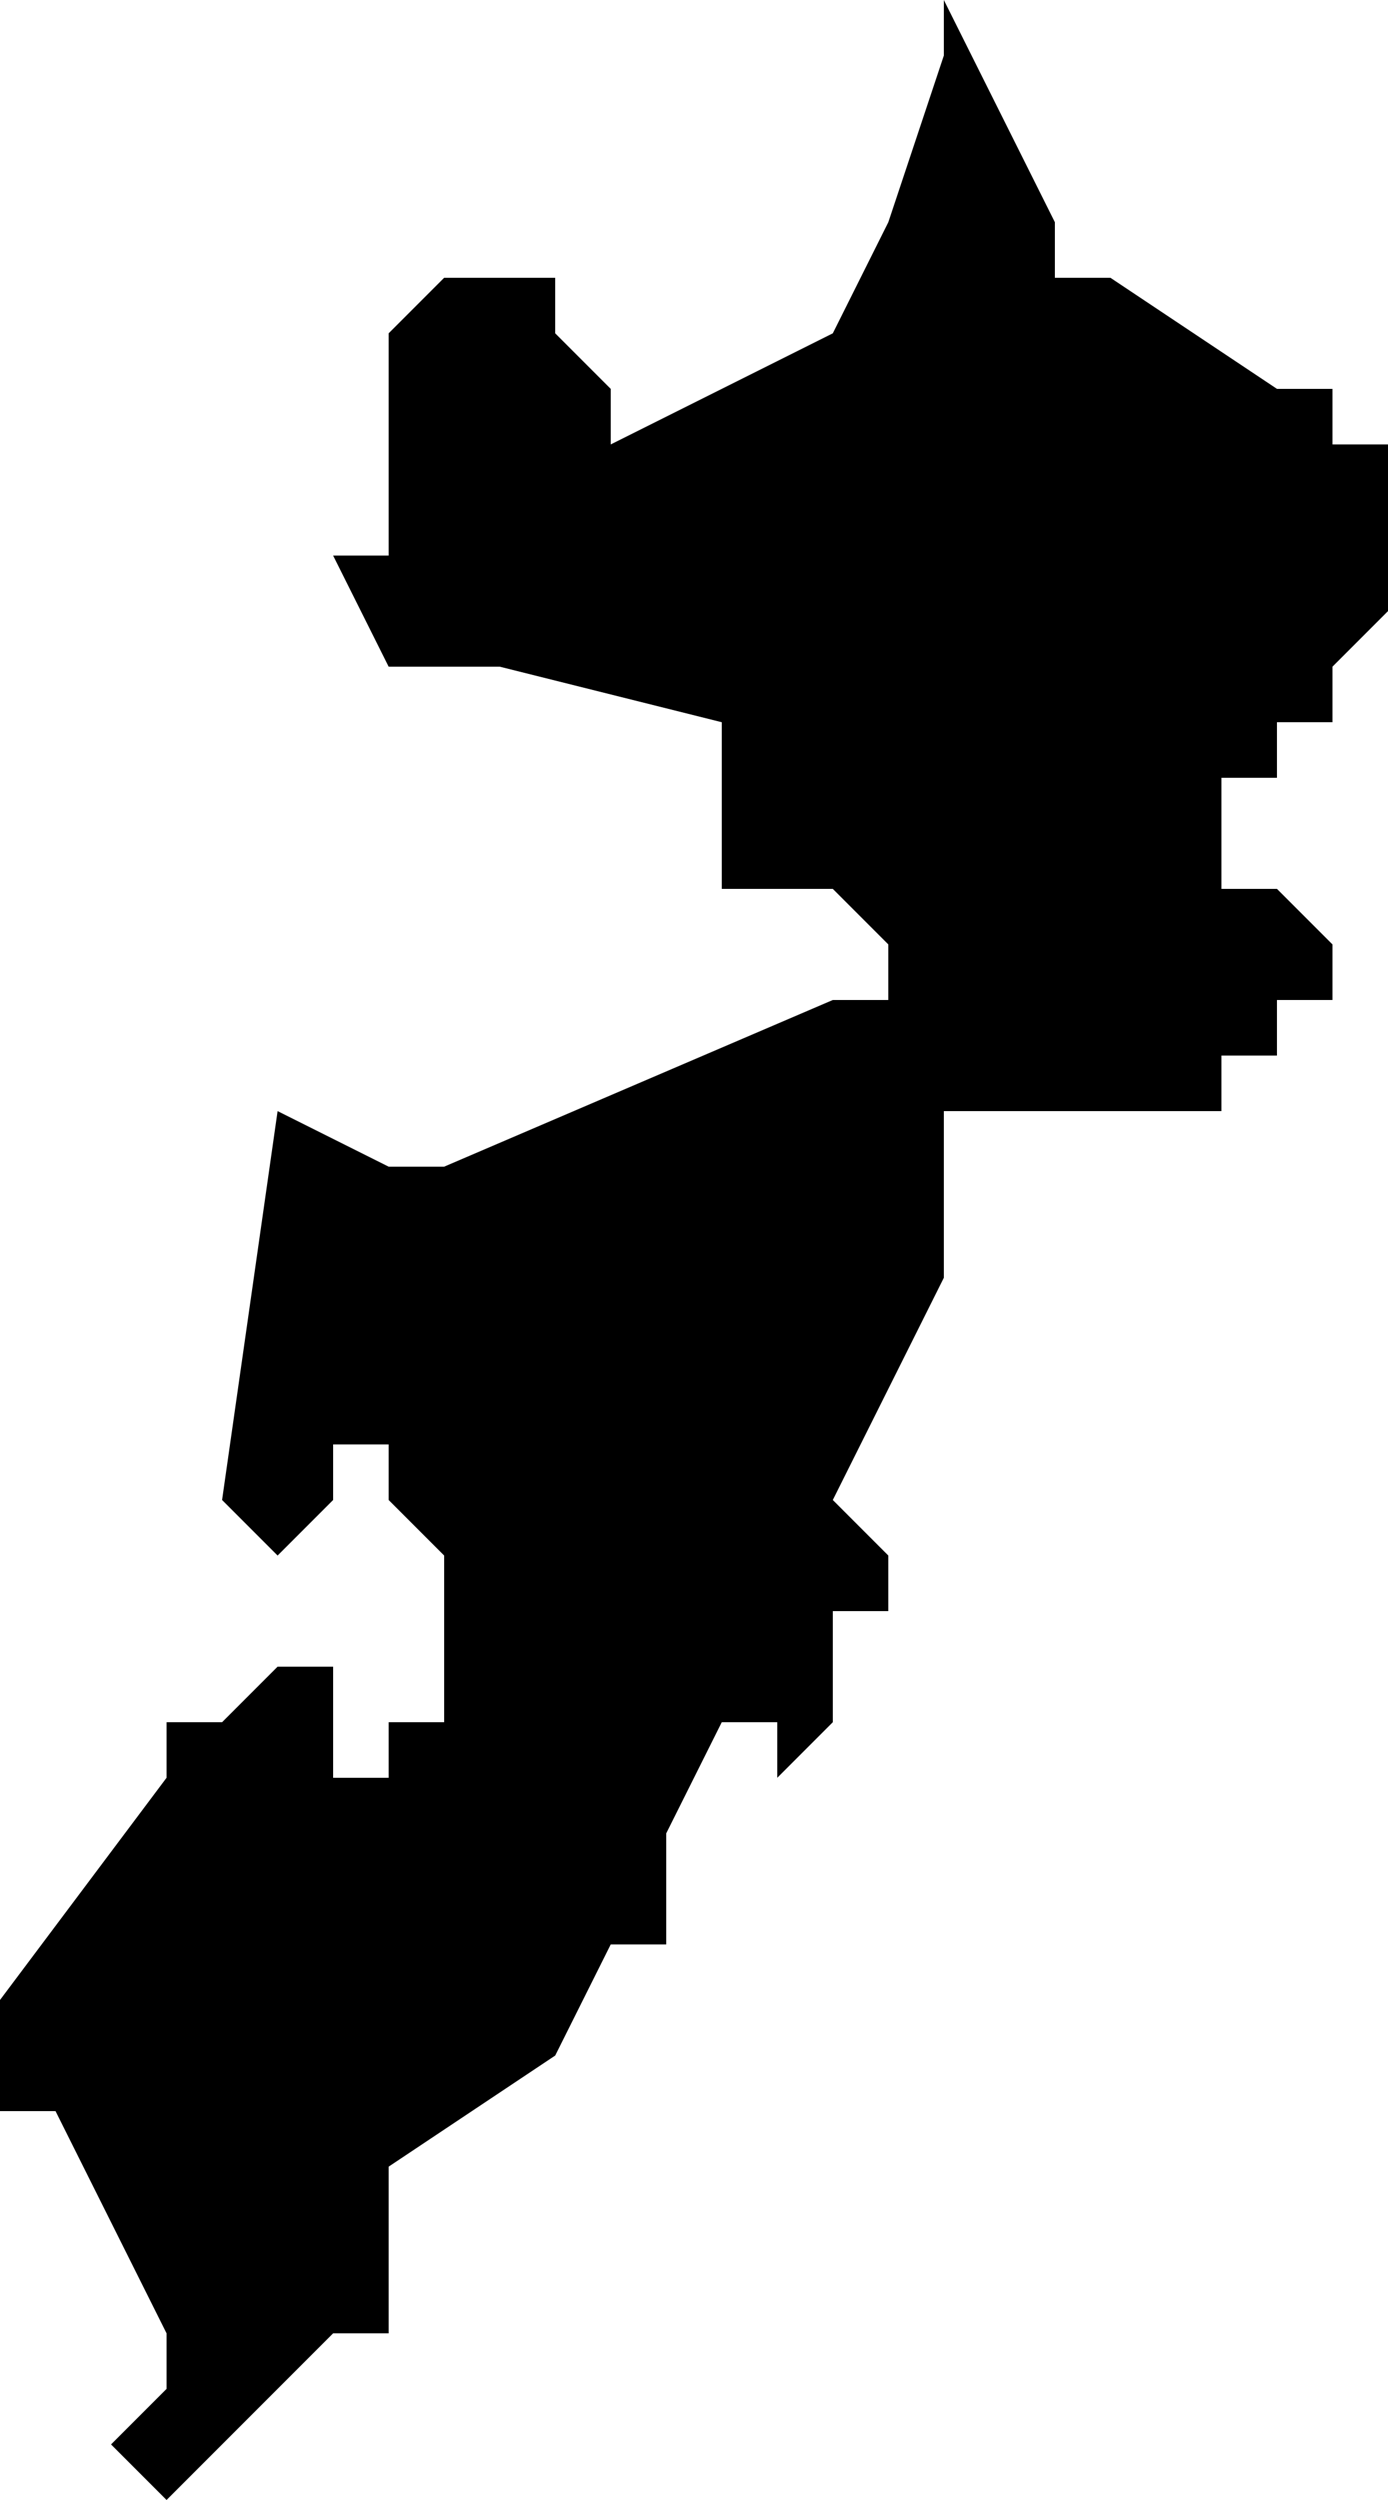 <?xml version="1.0" encoding="UTF-8"?>
<svg width="25px" height="45px" viewBox="0 0 25 45" version="1.1" xmlns="http://www.w3.org/2000/svg" xmlns:xlink="http://www.w3.org/1999/xlink">
    <!-- Generator: Sketch 52.4 (67378) - http://www.bohemiancoding.com/sketch -->
    <title>110</title>
    <desc>Created with Sketch.</desc>
    <g id="Page-1" stroke="none" stroke-width="1" fill="none" fill-rule="evenodd">
        <g id="wahlkreise_gen" transform="translate(-47, -475)" fill="#000000">
            <g id="110" transform="translate(47, 474)">
                <polyline id="Path" points="24 9 25 9 25 10 25 11 25 12 24 13 24 14 23 14 23 15 22 15 22 16 22 17 23 17 24 18 24 19 23 19 23 20 22 20 22 21 21 21 17 21 17 22 17 23 17 24 16 26 15 28 16 29 16 30 15 30 15 32 14 33 14 32 13 32 12 34 12 36 11 36 10 38 7 40 7 43 6 43 4 45 3 46 2 45 3 44 3 43 1 39 0 39 0 38 0 37 3 33 3 32 4 32 5 31 6 31 6 32 6 33 7 33 7 32 8 32 8 29 7 28 7 27 6 27 6 28 5 29 4 28 5 21 7 22 8 22 15 19 16 19 16 18 15 17 14 17 13 17 13 15 13 14 9 13 7 13 6 11 7 11 7 10 7 8 7 7 8 6 9 6 10 6 10 7 11 8 11 9 13 8 15 7 16 5 17 2 17 1 17 0 17 1 19 5 19 6 20 6 23 8 24 8 24 9"></polyline>
            </g>
        </g>
    </g>
</svg>